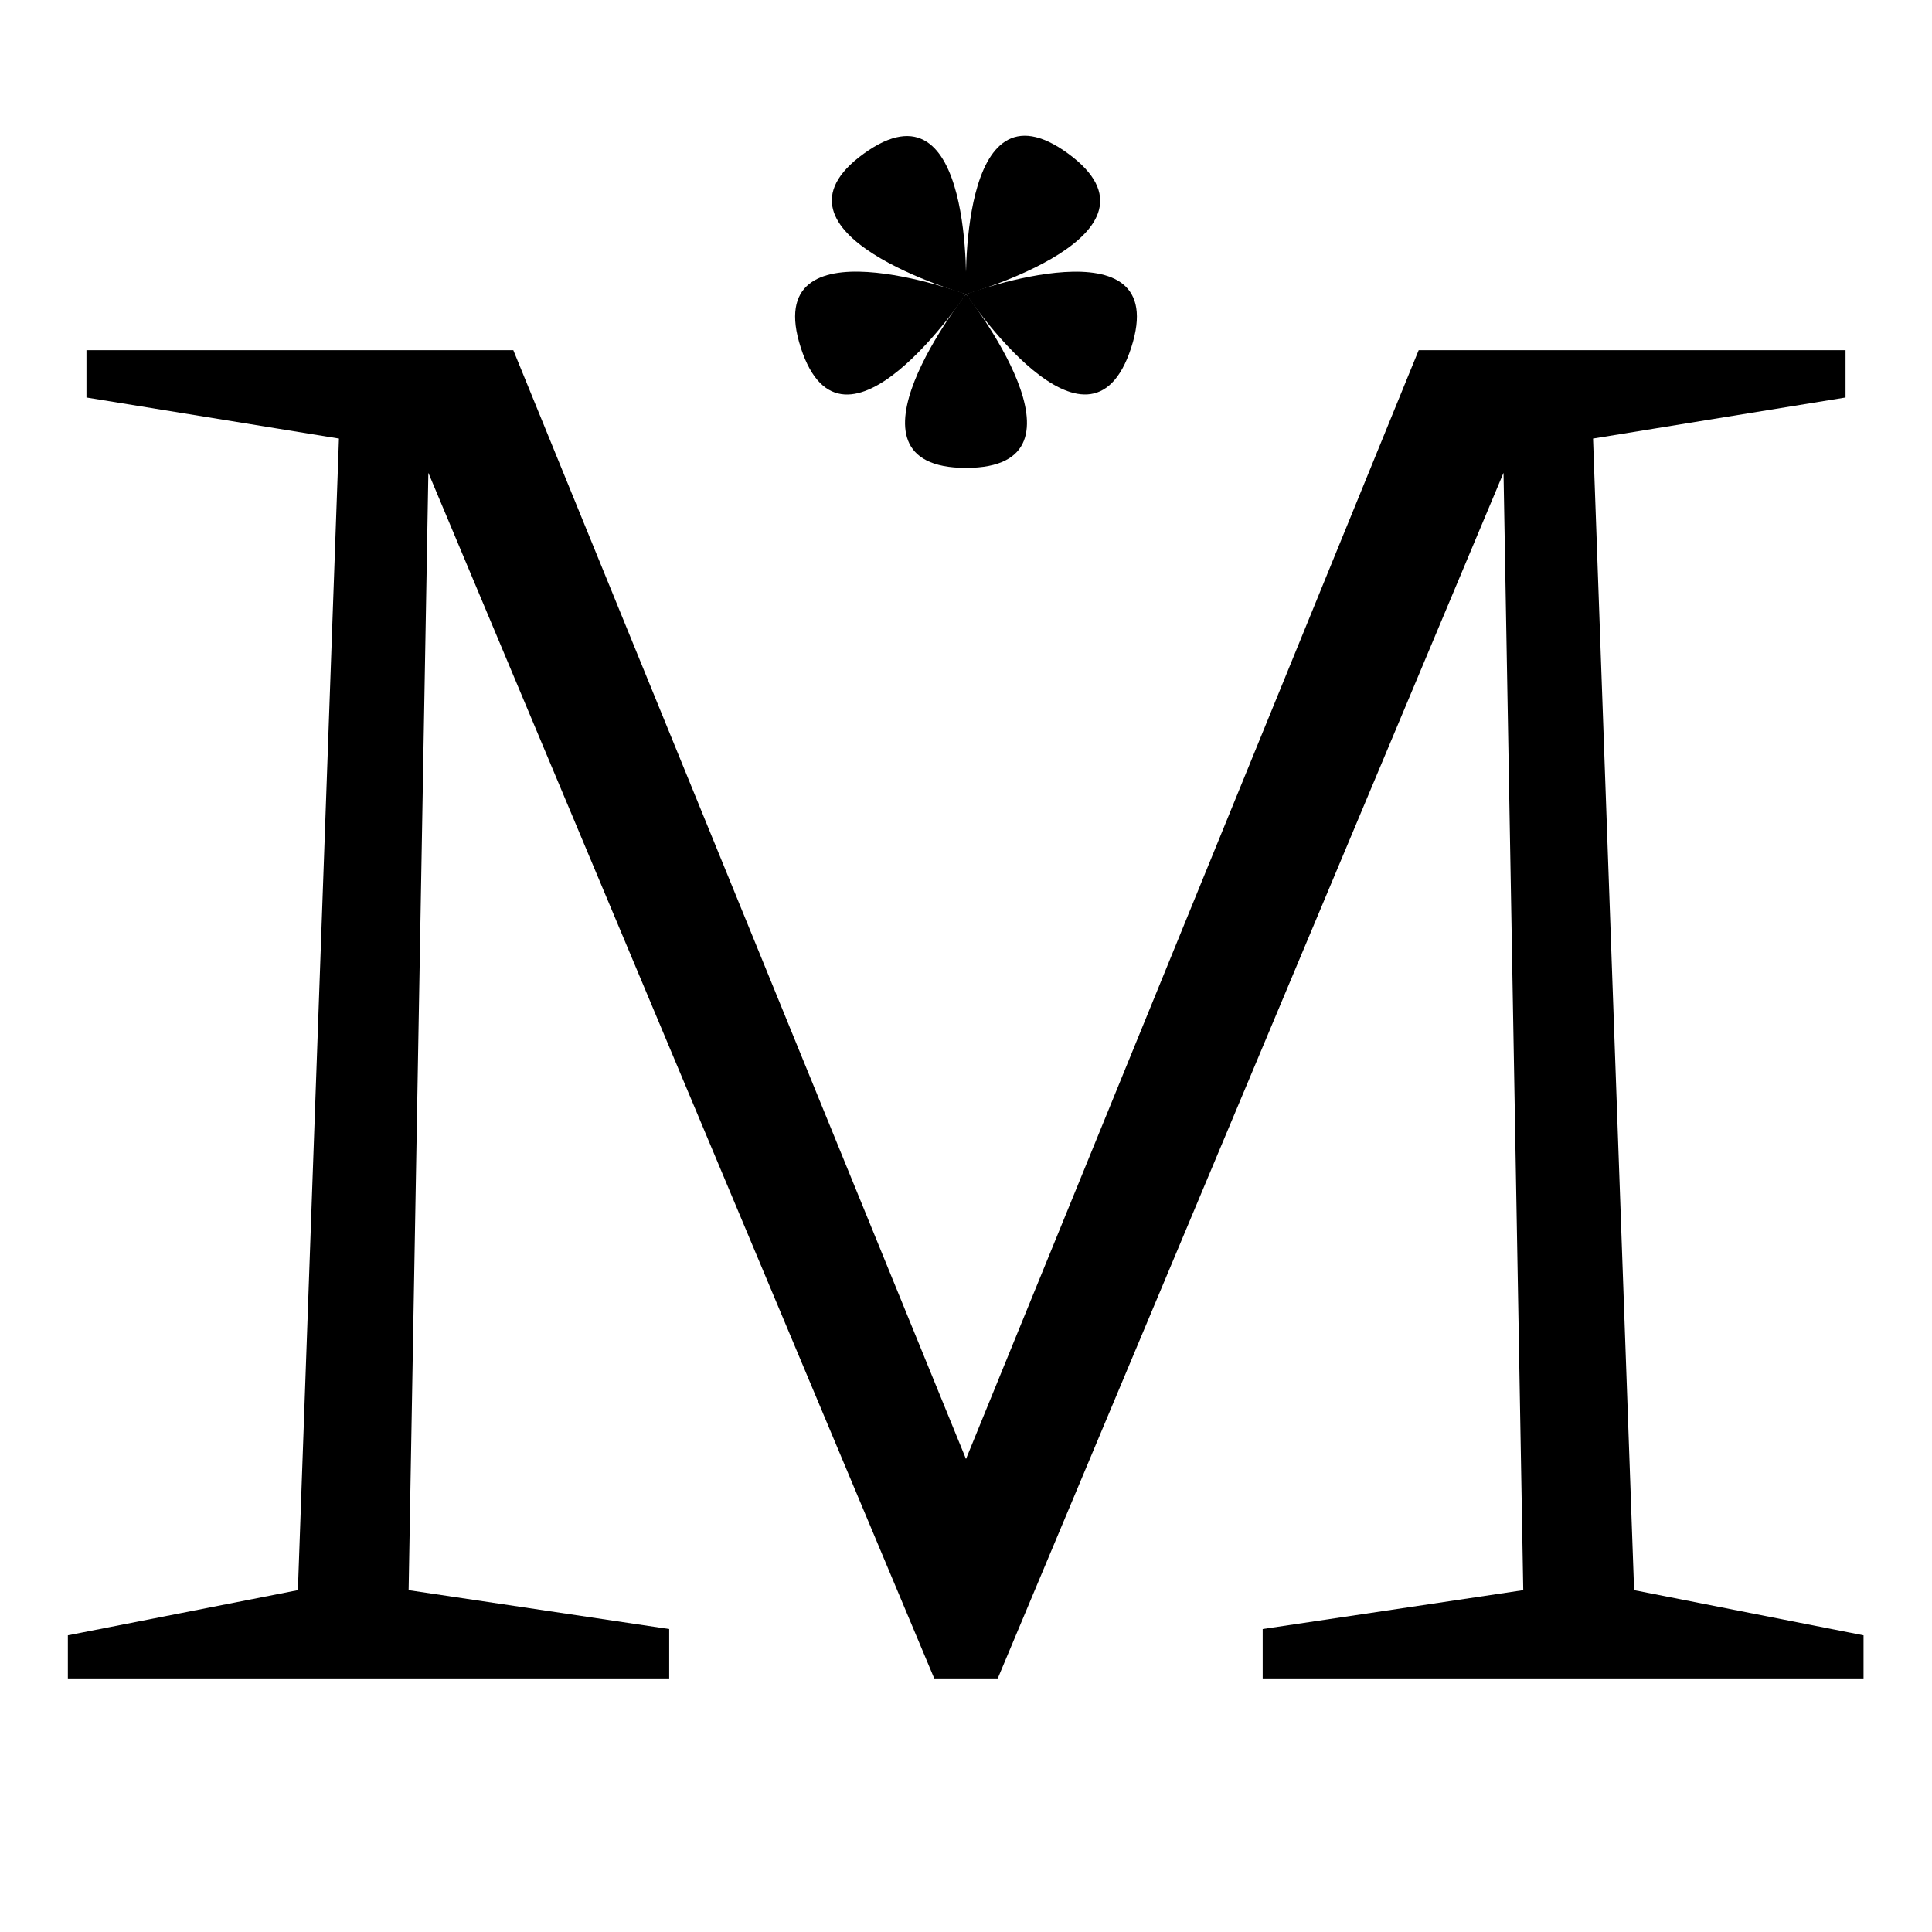 <svg xmlns="http://www.w3.org/2000/svg" width="16" height="16" viewBox="0 0 16 16"><path d="M12.615,13.169l-.17-9.622.154.017L8.263,13.9H7.737L3.4,3.564l.154-.017-.17,9.622,2.158.322V13.9H.562v-.357l1.905-.374.34-9.537L.716,3.292V2.9H4.251l3.894,9.538h-.29L11.749,2.9h3.535v.392l-2.091.34.34,9.537,1.9.374V13.9H10.457v-.409Z"/><path d="M8,2.436S9.136,3.875,8,3.875,8,2.436,8,2.436"/><path d="M8,2.436S6.983,3.961,6.632,2.88,8,2.436,8,2.436"/><path d="M8,2.436S9.719,1.8,9.368,2.88,8,2.436,8,2.436"/><path d="M8,2.436s-1.765-.5-.846-1.164S8,2.436,8,2.436"/><path d="M8,2.436S7.927.6,8.846,1.272,8,2.436,8,2.436"/></svg>